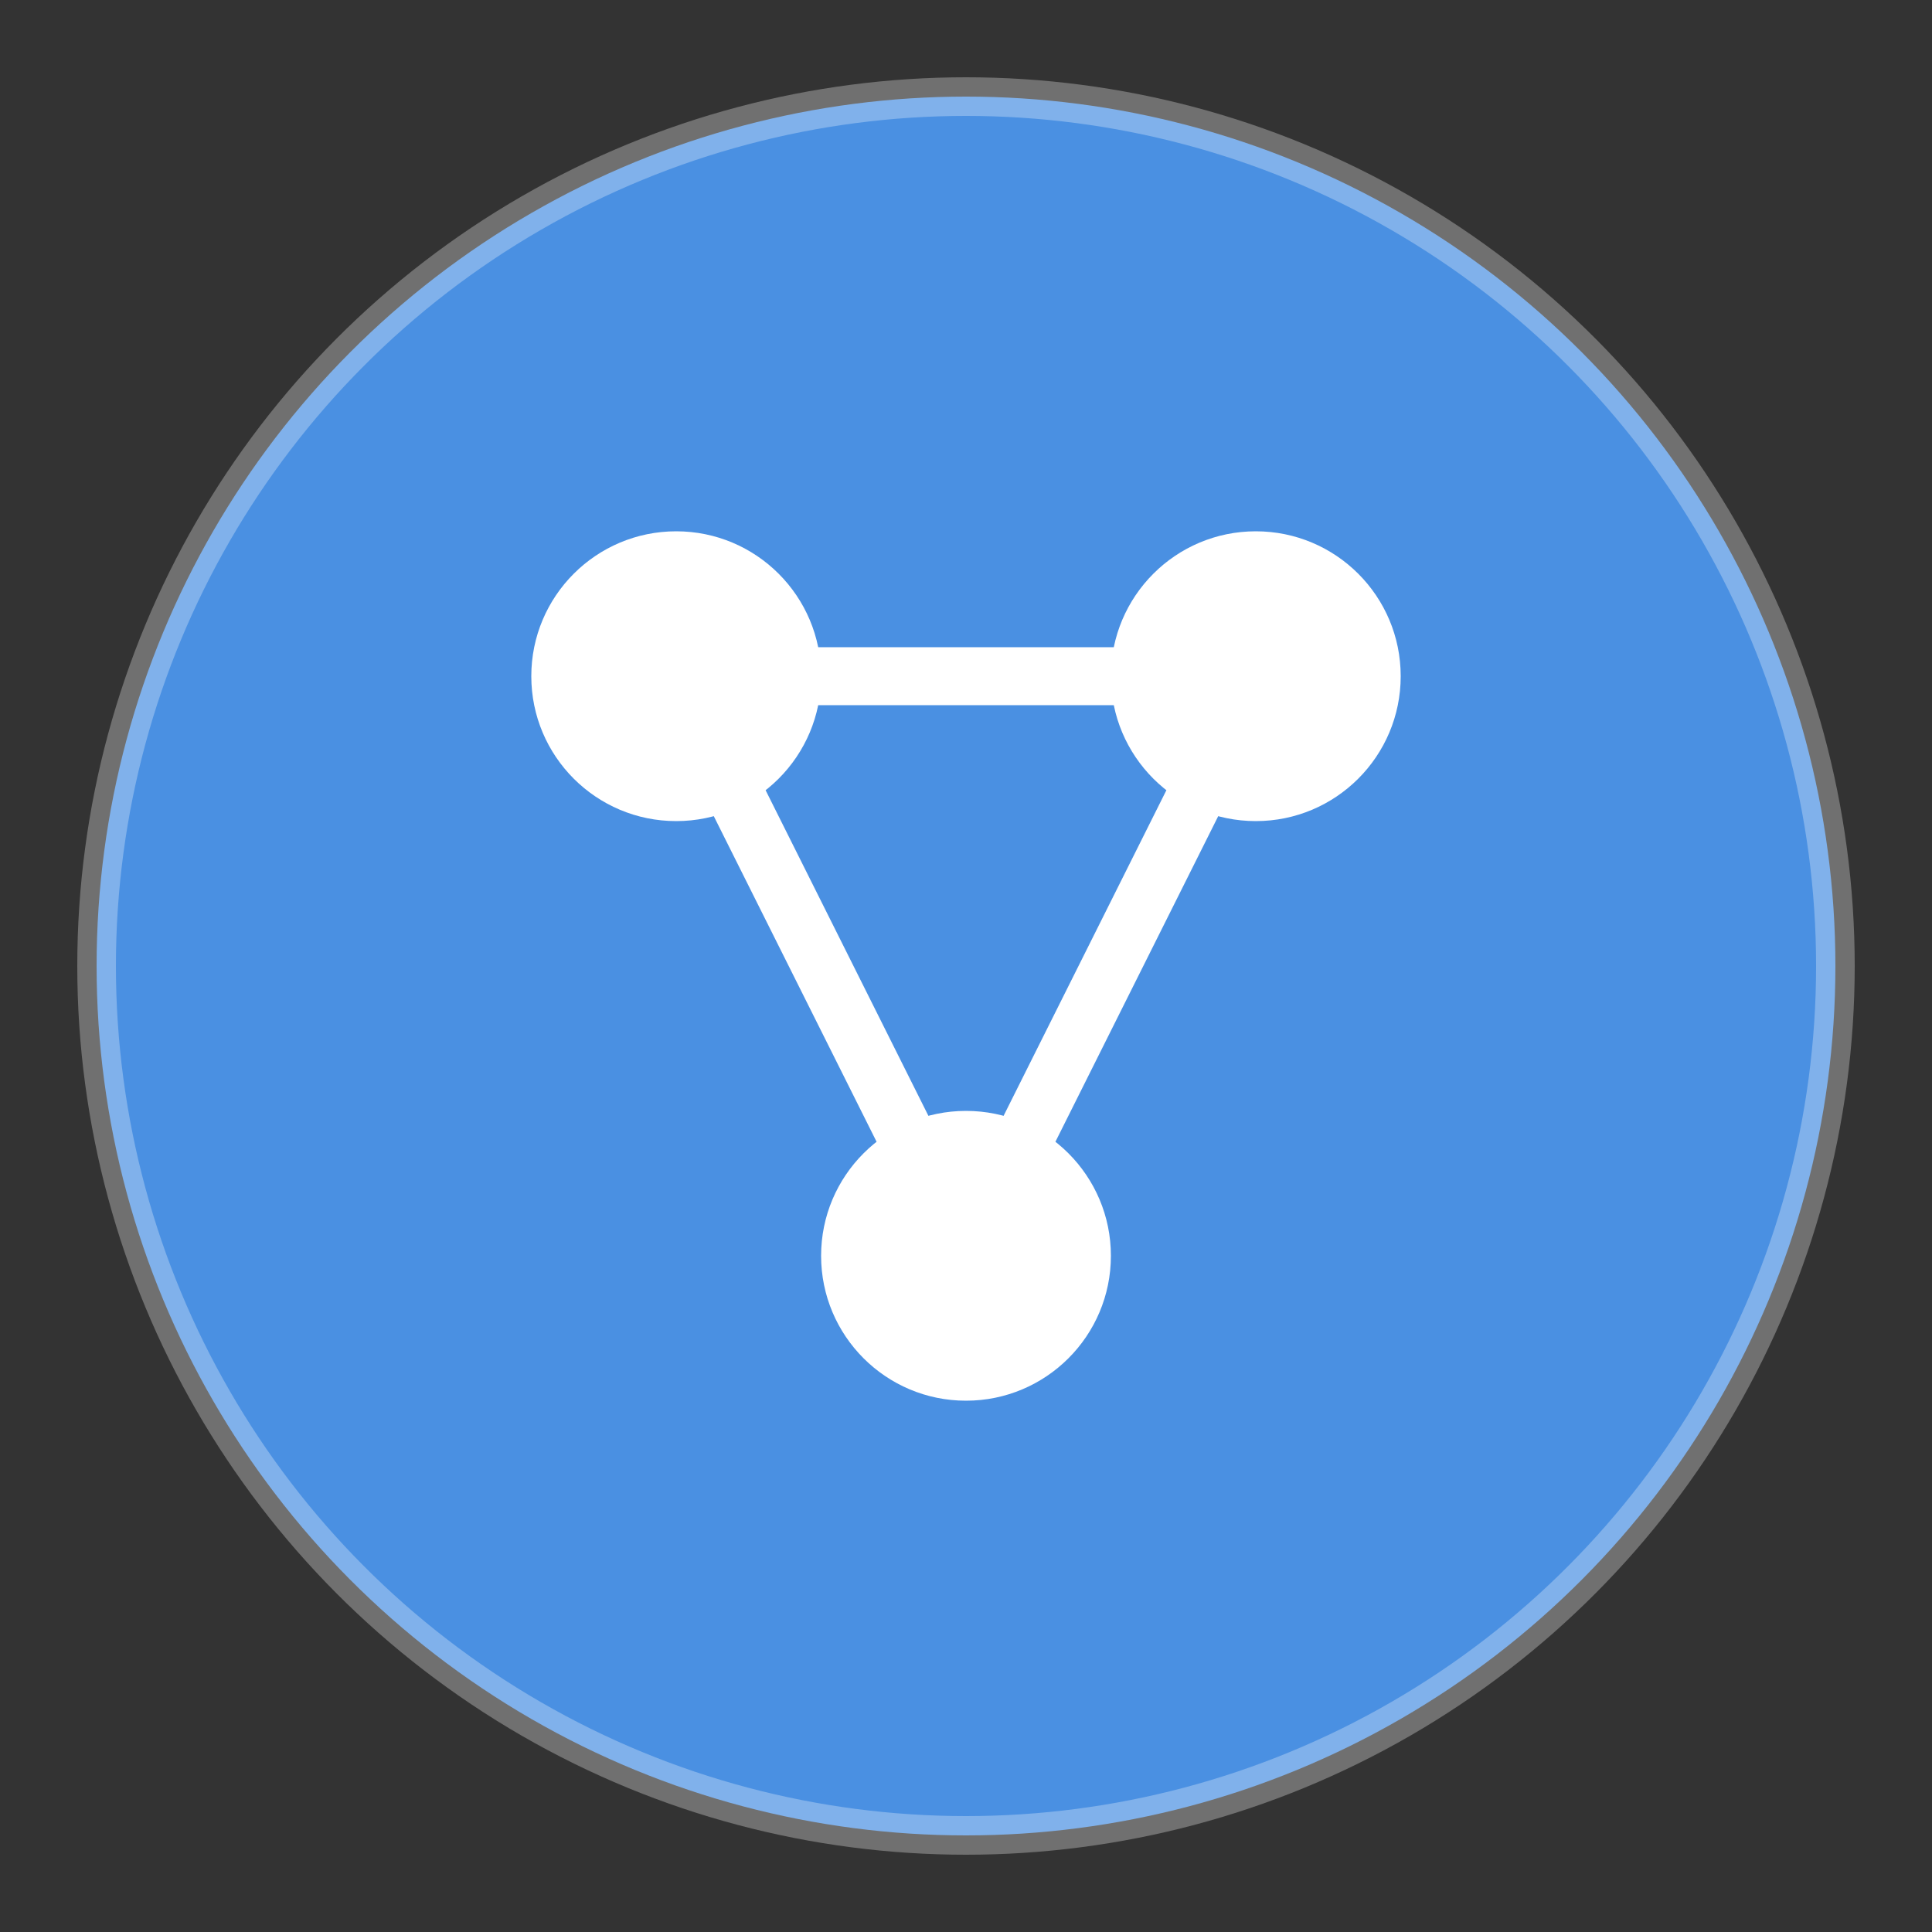 <svg xmlns="http://www.w3.org/2000/svg" viewBox="0 0 200 200">
  <rect x="0" y="0" width="200" height="200" fill="#333333" stroke="none"/>
  <!-- Background circle -->
  <circle cx="100" cy="100" r="90" fill="#4A90E2"/>
  
  <!-- Connection nodes representing social connections -->
  <circle cx="70" cy="70" r="15" fill="white"/>
  <circle cx="130" cy="70" r="15" fill="white"/>
  <circle cx="100" cy="130" r="15" fill="white"/>
  
  <!-- Connection lines -->
  <line x1="70" y1="70" x2="130" y2="70" stroke="white" stroke-width="6"/>
  <line x1="70" y1="70" x2="100" y2="130" stroke="white" stroke-width="6"/>
  <line x1="130" y1="70" x2="100" y2="130" stroke="white" stroke-width="6"/>
  
  <!-- Outer ring for depth -->
  <circle cx="100" cy="100" r="90" fill="none" stroke="white" stroke-width="4" opacity="0.3"/>
</svg>
